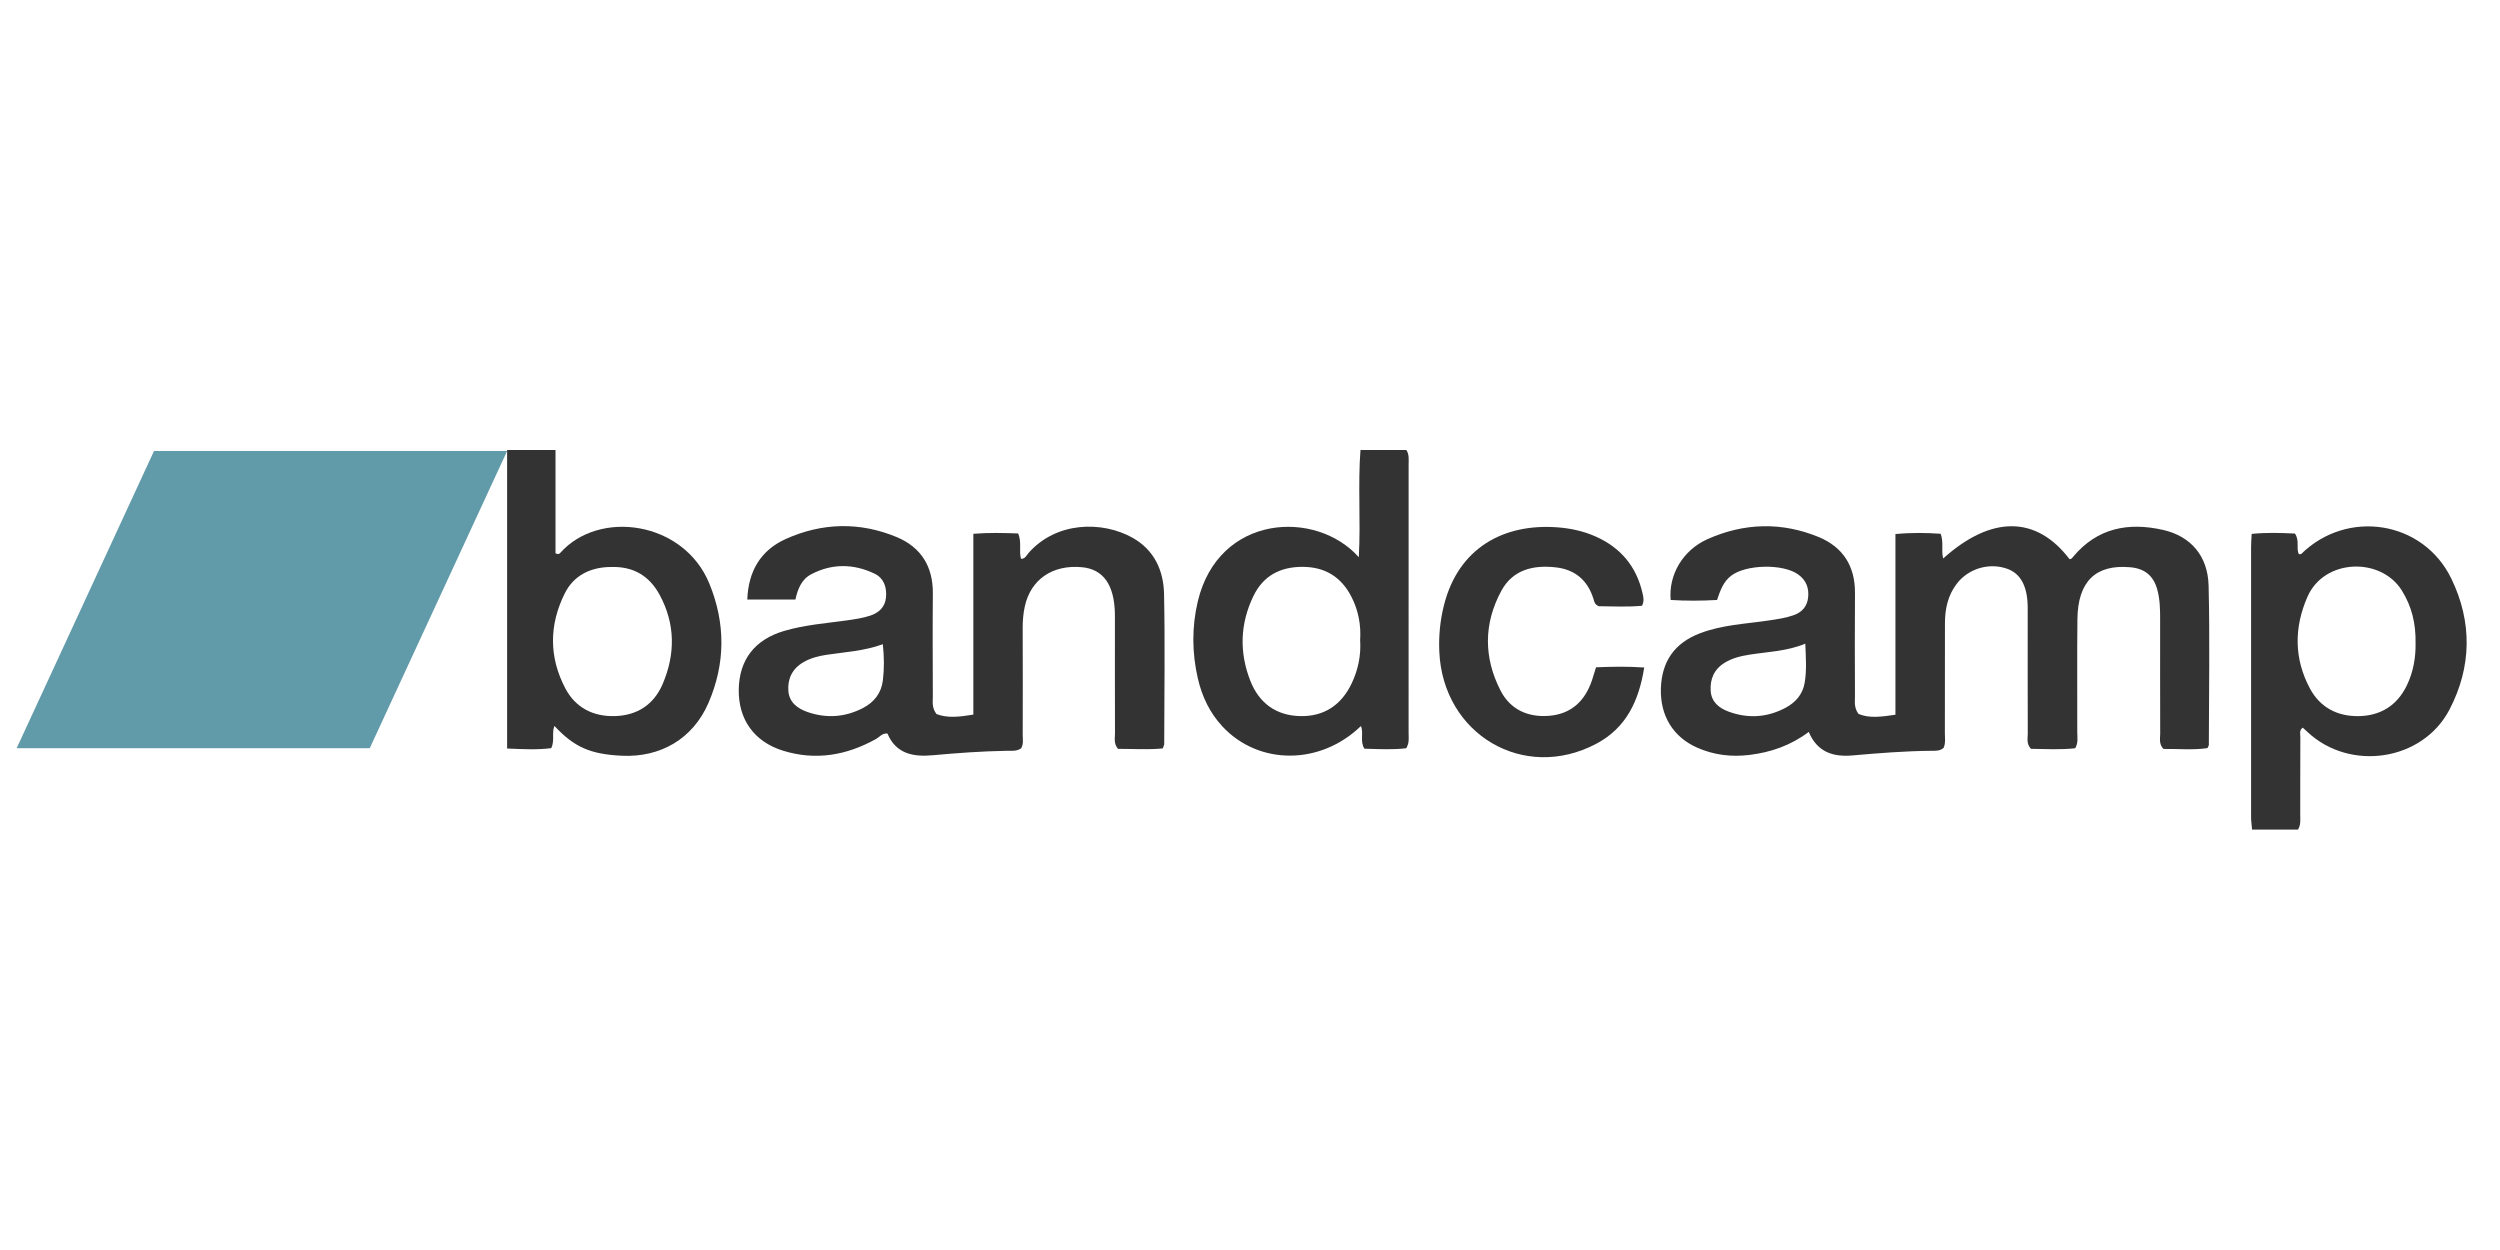 <svg width="150" height="75" viewBox="0 0 150 75" fill="none" xmlns="http://www.w3.org/2000/svg">
<path fill-rule="evenodd" clip-rule="evenodd" d="M84.381 27C84.562 27.276 84.517 27.589 84.517 27.89C84.52 33.261 84.52 38.632 84.516 44.001C84.516 44.275 84.569 44.562 84.375 44.895C83.567 44.993 82.716 44.945 81.865 44.922C81.583 44.482 81.833 43.993 81.656 43.562C79.22 45.921 75.537 45.928 73.353 43.595C72.586 42.776 72.12 41.788 71.871 40.709C71.518 39.175 71.504 37.621 71.866 36.091C73.113 30.831 78.973 30.553 81.528 33.434C81.649 31.236 81.468 29.113 81.628 27C82.546 27 83.465 27 84.381 27ZM81.609 38.403C81.667 37.508 81.506 36.635 81.097 35.829C80.496 34.642 79.532 34.017 78.165 34.011C76.81 34.005 75.791 34.549 75.203 35.767C74.402 37.427 74.348 39.147 75.026 40.864C75.555 42.199 76.582 42.937 78.013 42.966C79.443 42.998 80.483 42.303 81.1 41.004C81.489 40.185 81.668 39.324 81.609 38.403Z" fill="#333333"/>
<path fill-rule="evenodd" clip-rule="evenodd" d="M135.125 49.776C135.104 49.522 135.065 49.269 135.065 49.017C135.062 43.617 135.062 38.215 135.065 32.815C135.065 32.591 135.084 32.364 135.1 32.035C135.991 31.941 136.862 31.974 137.696 32.013C137.989 32.435 137.756 32.877 137.928 33.249C137.983 33.246 138.05 33.262 138.075 33.236C140.835 30.529 145.388 31.233 147.079 34.715C148.342 37.317 148.308 40.017 146.964 42.584C145.35 45.667 140.997 46.308 138.451 43.92C138.36 43.835 138.268 43.752 138.165 43.657C137.941 43.82 138.022 44.039 138.021 44.221C138.012 45.774 138.018 47.328 138.014 48.884C138.014 49.185 138.058 49.498 137.878 49.775C136.96 49.776 136.043 49.776 135.125 49.776ZM144.934 38.608C144.958 37.419 144.707 36.383 144.105 35.422C142.85 33.417 139.461 33.504 138.45 35.803C137.641 37.642 137.635 39.512 138.596 41.31C139.2 42.438 140.229 42.979 141.486 42.968C142.812 42.957 143.819 42.346 144.41 41.125C144.806 40.306 144.947 39.435 144.934 38.608Z" fill="#333333"/>
<path fill-rule="evenodd" clip-rule="evenodd" d="M124.513 44.895C123.631 44.993 122.725 44.941 121.857 44.93C121.571 44.624 121.668 44.304 121.666 44.012C121.658 41.669 121.662 39.325 121.662 36.983C121.662 36.778 121.664 36.575 121.661 36.371C121.638 35.154 121.225 34.405 120.425 34.124C119.343 33.742 118.101 34.113 117.404 35.027C116.868 35.728 116.698 36.539 116.697 37.399C116.692 39.588 116.698 41.781 116.692 43.972C116.691 44.272 116.746 44.582 116.616 44.871C116.403 45.065 116.141 45.047 115.889 45.048C114.31 45.061 112.737 45.186 111.164 45.325C110.011 45.429 109.041 45.144 108.525 43.915C107.435 44.734 106.248 45.139 104.966 45.296C103.877 45.429 102.83 45.302 101.83 44.859C100.382 44.219 99.606 42.937 99.653 41.319C99.7 39.686 100.473 38.579 102.002 37.996C103.325 37.49 104.737 37.434 106.118 37.229C106.622 37.153 107.124 37.086 107.608 36.916C108.111 36.742 108.423 36.396 108.486 35.864C108.554 35.294 108.371 34.808 107.889 34.466C106.976 33.814 104.772 33.863 103.879 34.536C103.401 34.895 103.22 35.421 103.023 35.998C102.084 36.054 101.159 36.056 100.24 35.998C100.106 34.497 100.963 33.012 102.456 32.346C104.645 31.37 106.906 31.306 109.131 32.226C110.588 32.831 111.313 33.981 111.299 35.589C111.281 37.653 111.292 39.716 111.298 41.781C111.298 42.105 111.232 42.448 111.507 42.834C112.161 43.113 112.895 43.004 113.726 42.884C113.726 39.256 113.726 35.678 113.726 32.044C114.691 31.951 115.563 31.965 116.44 32.026C116.632 32.541 116.463 33.033 116.59 33.51C119.48 30.913 122.181 30.935 124.17 33.547C124.29 33.558 124.341 33.463 124.402 33.39C125.849 31.667 127.717 31.323 129.796 31.798C131.442 32.174 132.474 33.353 132.516 35.145C132.594 38.326 132.535 41.511 132.53 44.695C132.53 44.739 132.492 44.785 132.447 44.888C131.572 45.014 130.667 44.924 129.805 44.937C129.518 44.624 129.614 44.304 129.612 44.012C129.604 41.718 129.608 39.426 129.608 37.133C129.609 36.547 129.595 35.962 129.441 35.391C129.213 34.547 128.69 34.111 127.81 34.035C125.741 33.851 124.67 34.886 124.645 37.15C124.62 39.417 124.642 41.684 124.636 43.95C124.637 44.246 124.705 44.558 124.513 44.895ZM108.317 38.622C107.196 39.08 106.075 39.105 104.978 39.278C104.453 39.361 103.932 39.484 103.468 39.772C102.84 40.161 102.594 40.755 102.642 41.459C102.686 42.124 103.148 42.489 103.729 42.702C104.886 43.124 106.024 43.051 107.114 42.478C107.726 42.156 108.162 41.669 108.28 40.966C108.407 40.214 108.354 39.462 108.317 38.622Z" fill="#333333"/>
<path fill-rule="evenodd" clip-rule="evenodd" d="M47.725 35.974C46.738 35.974 45.81 35.974 44.837 35.974C44.899 34.262 45.651 33.014 47.139 32.342C49.323 31.357 51.589 31.302 53.809 32.228C55.262 32.836 55.985 33.995 55.971 35.601C55.952 37.665 55.964 39.726 55.97 41.789C55.97 42.114 55.901 42.457 56.188 42.842C56.84 43.1 57.572 43.012 58.401 42.876C58.401 39.245 58.401 35.667 58.401 32.027C59.368 31.95 60.239 31.978 61.09 32.007C61.316 32.549 61.124 33.047 61.261 33.53C61.513 33.536 61.591 33.316 61.711 33.181C63.395 31.271 66.146 31.258 67.943 32.26C69.25 32.988 69.813 34.223 69.843 35.633C69.905 38.635 69.858 41.64 69.853 44.643C69.853 44.693 69.824 44.738 69.767 44.905C68.889 44.992 67.966 44.93 67.079 44.931C66.812 44.614 66.9 44.294 66.899 44.001C66.891 41.785 66.895 39.57 66.895 37.354C66.895 37.178 66.898 36.998 66.894 36.821C66.858 35.081 66.197 34.151 64.91 34.032C63.158 33.869 61.846 34.765 61.491 36.375C61.397 36.796 61.36 37.227 61.361 37.664C61.37 39.802 61.368 41.941 61.363 44.081C61.361 44.354 61.423 44.641 61.266 44.901C60.992 45.09 60.679 45.043 60.378 45.048C58.901 45.074 57.43 45.181 55.96 45.315C54.794 45.422 53.76 45.233 53.246 44.01C52.927 43.98 52.771 44.223 52.558 44.341C50.788 45.326 48.927 45.65 46.97 45.038C45.233 44.494 44.297 43.151 44.325 41.366C44.355 39.585 45.281 38.375 47.056 37.853C48.281 37.492 49.555 37.398 50.814 37.223C51.293 37.153 51.77 37.089 52.231 36.932C52.76 36.752 53.107 36.407 53.161 35.839C53.218 35.233 53.025 34.681 52.469 34.417C51.206 33.815 49.907 33.801 48.657 34.465C48.084 34.77 47.857 35.364 47.725 35.974ZM52.97 38.653C51.846 39.063 50.704 39.121 49.581 39.29C49.105 39.362 48.636 39.483 48.209 39.729C47.545 40.113 47.249 40.715 47.301 41.448C47.351 42.136 47.838 42.508 48.455 42.723C49.595 43.115 50.705 43.035 51.771 42.485C52.446 42.138 52.879 41.586 52.972 40.825C53.058 40.124 53.05 39.416 52.97 38.653Z" fill="#333333"/>
<path fill-rule="evenodd" clip-rule="evenodd" d="M95.762 40.038C96.736 39.999 97.641 39.98 98.653 40.05C98.333 42.064 97.566 43.682 95.769 44.63C91.423 46.923 86.574 44.063 86.358 39.095C86.317 38.147 86.408 37.213 86.642 36.294C87.515 32.867 90.221 31.413 93.401 31.637C94.189 31.692 94.961 31.851 95.694 32.171C97.226 32.839 98.188 33.975 98.555 35.608C98.604 35.829 98.664 36.053 98.523 36.345C97.651 36.43 96.743 36.378 95.928 36.374C95.669 36.263 95.659 36.095 95.615 35.956C95.275 34.844 94.533 34.185 93.381 34.046C92.024 33.883 90.775 34.167 90.082 35.446C89.017 37.407 89.011 39.453 90.037 41.442C90.618 42.568 91.659 43.039 92.904 42.952C94.246 42.858 95.087 42.085 95.514 40.832C95.594 40.592 95.665 40.348 95.762 40.038Z" fill="#333333"/>
<path fill-rule="evenodd" clip-rule="evenodd" d="M42.555 35.001C41.023 31.278 35.956 30.54 33.611 33.177C33.56 33.234 33.498 33.28 33.331 33.199C33.331 31.161 33.331 29.081 33.331 27C32.363 27 31.395 27 30.427 27V44.911C31.389 44.952 32.253 44.997 33.077 44.889C33.294 44.427 33.095 43.981 33.264 43.556C34.456 44.831 35.417 45.25 37.296 45.344C39.628 45.46 41.569 44.328 42.499 42.195C43.532 39.82 43.543 37.404 42.555 35.001ZM39.755 41.052C39.221 42.292 38.21 42.933 36.88 42.966C35.593 42.998 34.532 42.466 33.92 41.303C32.931 39.422 32.945 37.49 33.888 35.599C34.425 34.526 35.427 34.024 36.667 34.019C38.031 33.976 38.979 34.58 39.581 35.695C40.522 37.439 40.529 39.248 39.755 41.052Z" fill="#333333"/>
<path d="M22.186 44.89H1L9.241 27.06H30.427L22.186 44.89Z" fill="#619AA9"/>
</svg>
